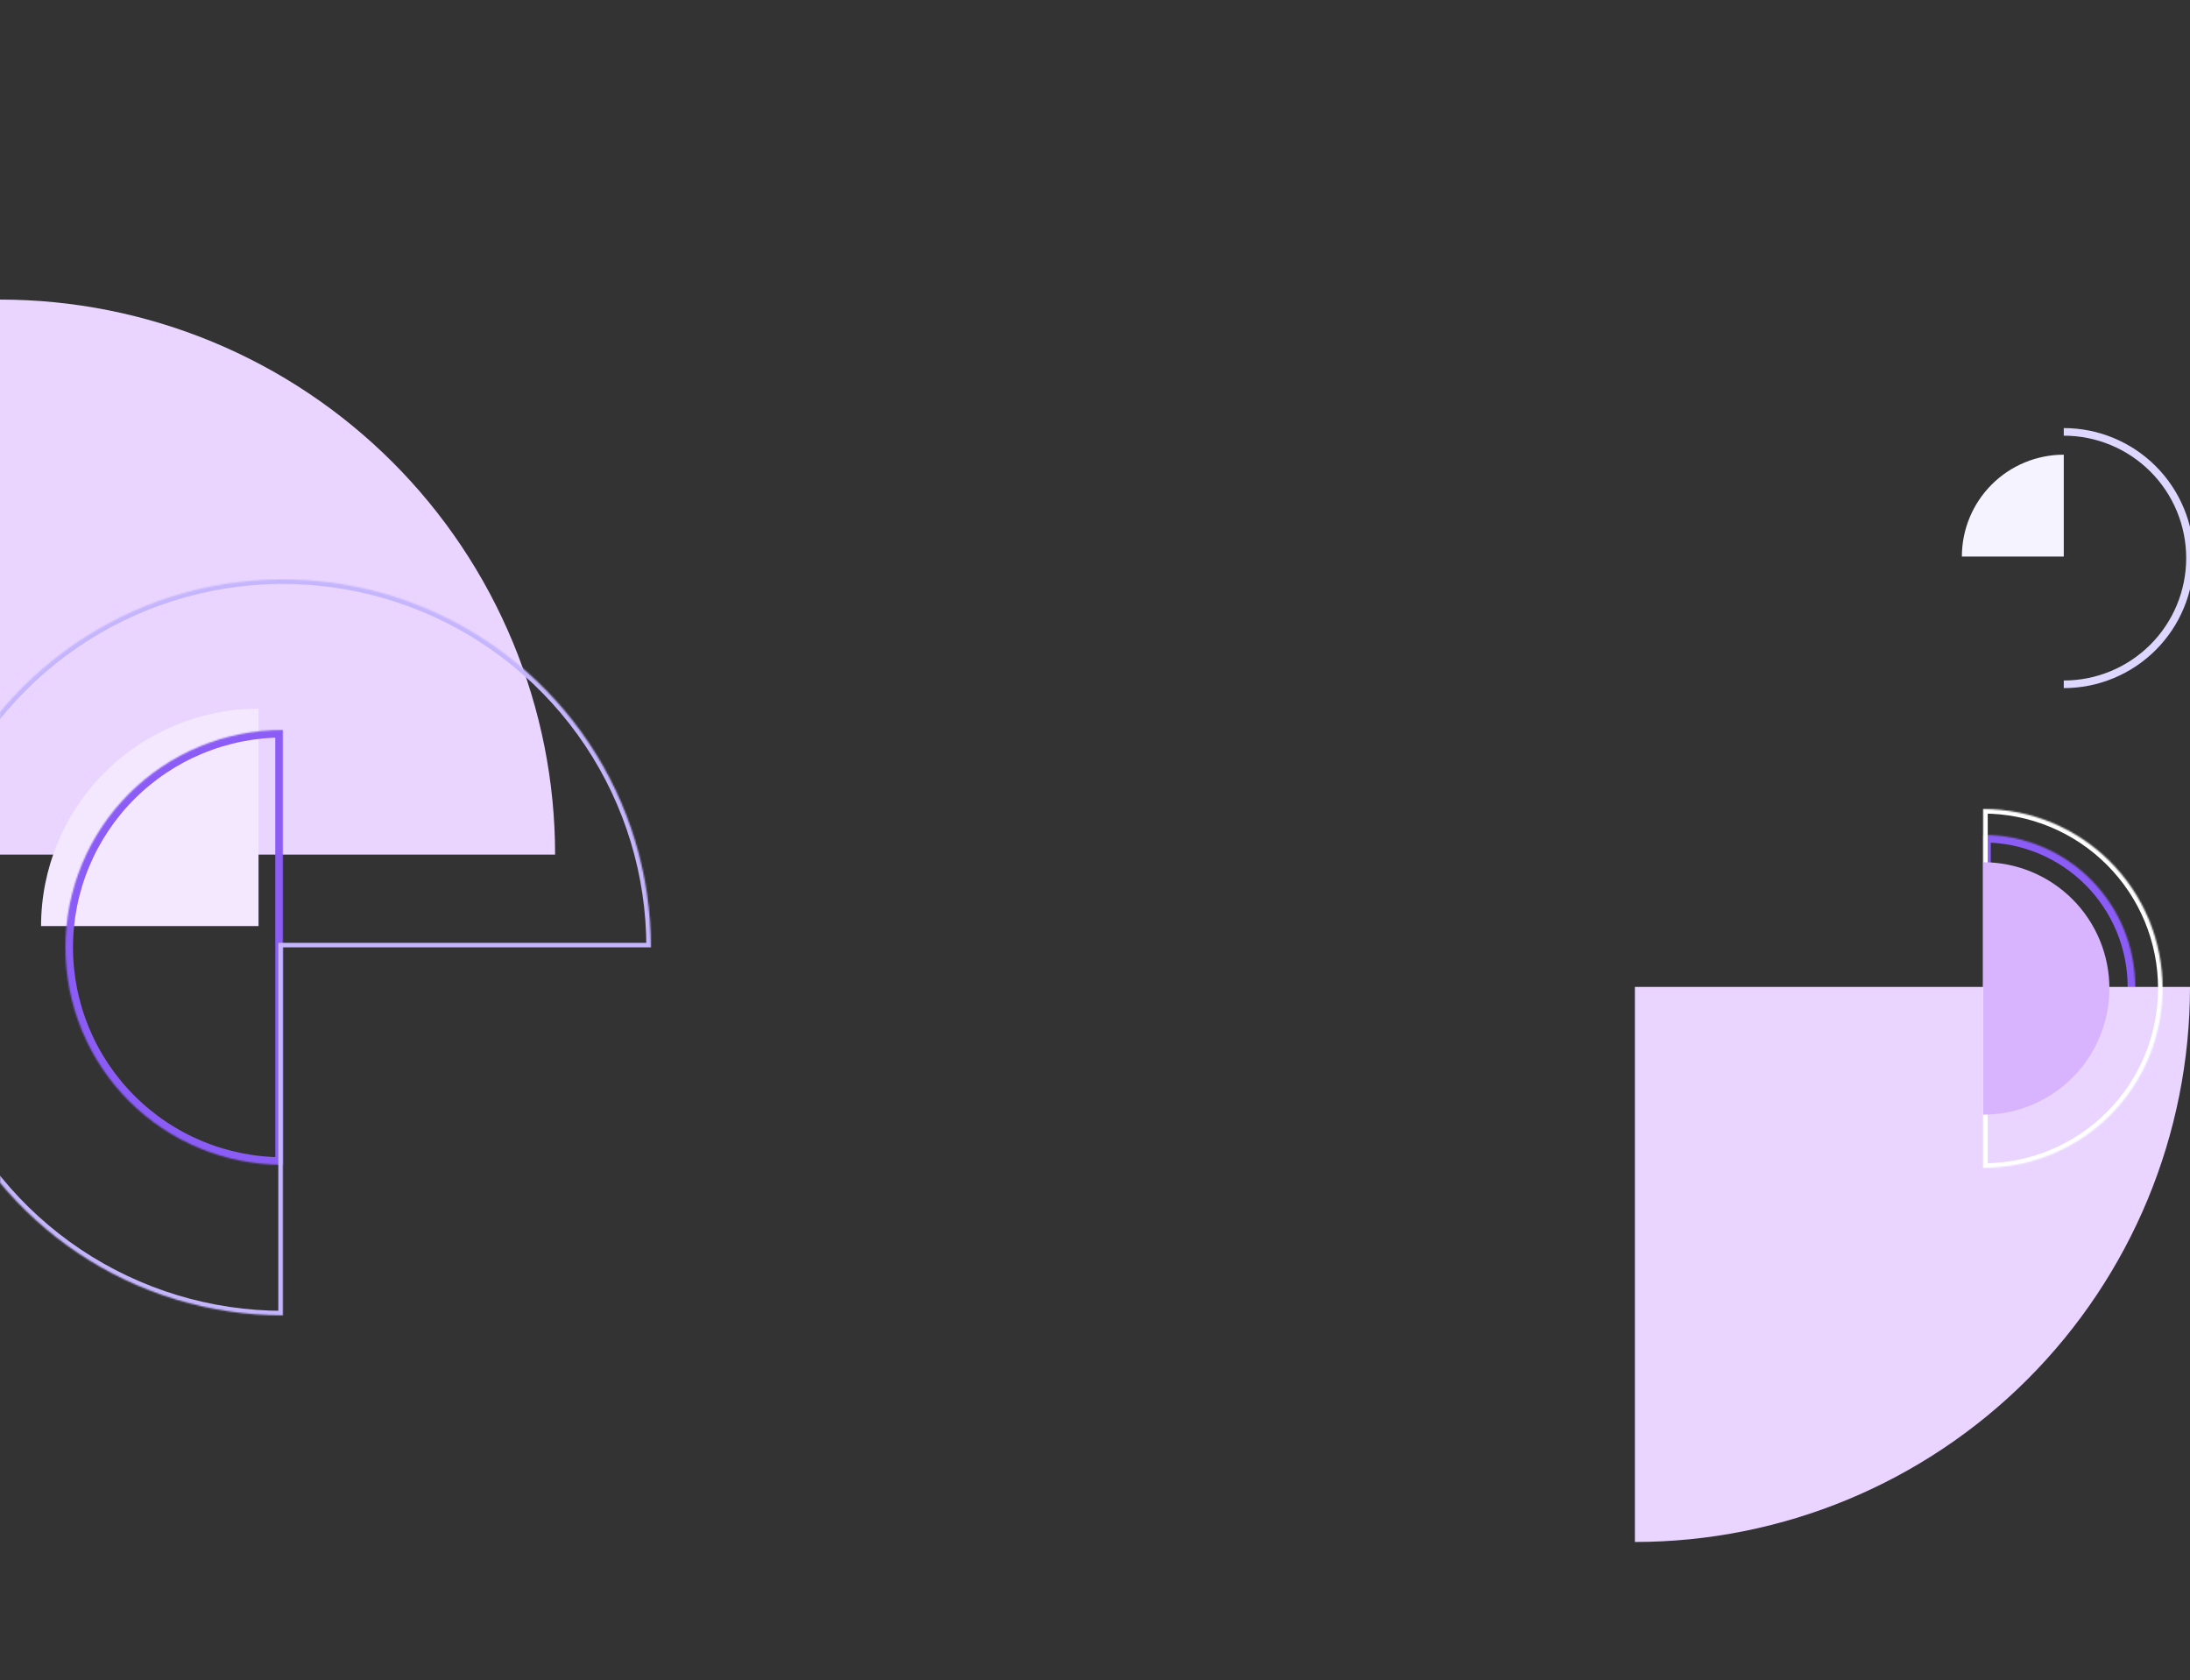 <svg width="1440" height="1105" viewBox="0 0 1440 1105" fill="none" xmlns="http://www.w3.org/2000/svg">
<rect x="0" y="0" width="1440" height="1105" fill="#333333" stroke="none"/>
<g clip-path="url(#clip0_53_163799)">
<path d="M4.35258e-06 197C47.932 197 95.396 206.441 139.679 224.784C183.963 243.127 224.201 270.013 258.094 303.906C291.987 337.799 318.873 378.037 337.216 422.321C355.559 466.604 365 514.068 365 562L0 562L4.35258e-06 197Z" fill="#E9D5FF"/>
<path d="M27 609C27 571.074 42.066 534.701 68.884 507.884C95.701 481.066 132.074 466 170 466V609L27 609Z" fill="#F3E8FF"/>
<mask id="path-3-inside-1_53_163799" fill="white">
<path d="M186 766C167.221 766 148.626 762.301 131.276 755.115C113.927 747.928 98.162 737.395 84.884 724.116C71.605 710.837 61.072 695.073 53.885 677.724C46.699 660.374 43 641.779 43 623C43 604.221 46.699 585.626 53.885 568.276C61.072 550.927 71.605 535.162 84.884 521.884C98.163 508.605 113.927 498.072 131.276 490.885C148.626 483.699 167.221 480 186 480L186 623V766Z"/>
</mask>
<path d="M186 766C167.221 766 148.626 762.301 131.276 755.115C113.927 747.928 98.162 737.395 84.884 724.116C71.605 710.837 61.072 695.073 53.885 677.724C46.699 660.374 43 641.779 43 623C43 604.221 46.699 585.626 53.885 568.276C61.072 550.927 71.605 535.162 84.884 521.884C98.163 508.605 113.927 498.072 131.276 490.885C148.626 483.699 167.221 480 186 480L186 623V766Z" stroke="#8B5CF6" stroke-width="10" mask="url(#path-3-inside-1_53_163799)"/>
<mask id="path-4-inside-2_53_163799" fill="white">
<path d="M186 865C138.137 865 91.349 850.807 51.552 824.216C11.755 797.624 -19.262 759.829 -37.579 715.609C-55.895 671.39 -60.688 622.732 -51.35 575.788C-42.012 528.845 -18.964 485.724 14.88 451.88C48.724 418.036 91.845 394.988 138.788 385.65C185.732 376.312 234.39 381.105 278.609 399.421C322.829 417.738 360.624 448.755 387.216 488.552C413.807 528.349 428 575.137 428 623L186 623L186 865Z"/>
</mask>
<path d="M186 865C138.137 865 91.349 850.807 51.552 824.216C11.755 797.624 -19.262 759.829 -37.579 715.609C-55.895 671.39 -60.688 622.732 -51.35 575.788C-42.012 528.845 -18.964 485.724 14.88 451.88C48.724 418.036 91.845 394.988 138.788 385.65C185.732 376.312 234.39 381.105 278.609 399.421C322.829 417.738 360.624 448.755 387.216 488.552C413.807 528.349 428 575.137 428 623L186 623L186 865Z" stroke="#C4B5FD" stroke-width="6" mask="url(#path-4-inside-2_53_163799)"/>
<mask id="path-5-inside-3_53_163799" fill="white">
<path d="M1304 549C1317.13 549 1330.14 551.587 1342.27 556.612C1354.4 561.638 1365.42 569.003 1374.71 578.289C1384 587.575 1391.36 598.599 1396.39 610.732C1401.41 622.864 1404 635.868 1404 649C1404 662.132 1401.41 675.136 1396.39 687.268C1391.36 699.401 1384 710.425 1374.71 719.711C1365.42 728.997 1354.4 736.363 1342.27 741.388C1330.14 746.413 1317.13 749 1304 749L1304 649V549Z"/>
</mask>
<path d="M1304 549C1317.13 549 1330.14 551.587 1342.27 556.612C1354.4 561.638 1365.42 569.003 1374.71 578.289C1384 587.575 1391.36 598.599 1396.39 610.732C1401.41 622.864 1404 635.868 1404 649C1404 662.132 1401.41 675.136 1396.39 687.268C1391.36 699.401 1384 710.425 1374.71 719.711C1365.42 728.997 1354.4 736.363 1342.27 741.388C1330.14 746.413 1317.13 749 1304 749L1304 649V549Z" stroke="#8B5CF6" stroke-width="10" mask="url(#path-5-inside-3_53_163799)"/>
<path d="M1290 366C1290 348.23 1297.06 331.189 1309.62 318.624C1322.19 306.059 1339.23 299 1357 299V366L1290 366Z" fill="#F5F3FF"/>
<path d="M1357 284C1367.9 284 1378.69 286.147 1388.76 290.318C1398.83 294.489 1407.98 300.603 1415.69 308.31C1423.4 316.017 1429.51 325.167 1433.68 335.237C1437.85 345.307 1440 356.1 1440 367C1440 377.9 1437.85 388.693 1433.68 398.763C1429.51 408.833 1423.4 417.983 1415.69 425.69C1407.98 433.397 1398.83 439.511 1388.76 443.682C1378.69 447.853 1367.9 450 1357 450" stroke="#DDD6FE" stroke-width="5"/>
<path d="M1440 649C1440 745.804 1401.54 838.643 1333.09 907.094C1264.64 975.545 1171.8 1014 1075 1014L1075 649H1440Z" fill="#E9D5FF"/>
<mask id="path-9-inside-4_53_163799" fill="white">
<path d="M1304 532C1319.5 532 1334.84 535.052 1349.16 540.982C1363.47 546.912 1376.48 555.604 1387.44 566.561C1398.4 577.519 1407.09 590.527 1413.02 604.843C1418.95 619.16 1422 634.504 1422 650C1422 665.496 1418.95 680.84 1413.02 695.157C1407.09 709.473 1398.4 722.481 1387.44 733.439C1376.48 744.396 1363.47 753.088 1349.16 759.018C1334.84 764.948 1319.5 768 1304 768L1304 650V532Z"/>
</mask>
<path d="M1304 532C1319.5 532 1334.84 535.052 1349.16 540.982C1363.47 546.912 1376.48 555.604 1387.44 566.561C1398.4 577.519 1407.09 590.527 1413.02 604.843C1418.95 619.16 1422 634.504 1422 650C1422 665.496 1418.95 680.84 1413.02 695.157C1407.09 709.473 1398.4 722.481 1387.44 733.439C1376.48 744.396 1363.47 753.088 1349.16 759.018C1334.84 764.948 1319.5 768 1304 768L1304 650V532Z" stroke="white" stroke-width="6" mask="url(#path-9-inside-4_53_163799)"/>
<path d="M1304 567C1314.9 567 1325.69 569.147 1335.76 573.318C1345.83 577.489 1354.98 583.603 1362.69 591.31C1370.4 599.017 1376.51 608.167 1380.68 618.237C1384.85 628.307 1387 639.1 1387 650C1387 660.9 1384.85 671.693 1380.68 681.763C1376.51 691.833 1370.4 700.983 1362.69 708.69C1354.98 716.397 1345.83 722.511 1335.76 726.682C1325.69 730.853 1314.9 733 1304 733L1304 650V567Z" fill="#D8B4FE"/>
</g>
<defs>
<clipPath id="clip0_53_163799">
<rect width="1440" height="1105" fill="white"/>
</clipPath>
</defs>
</svg>
